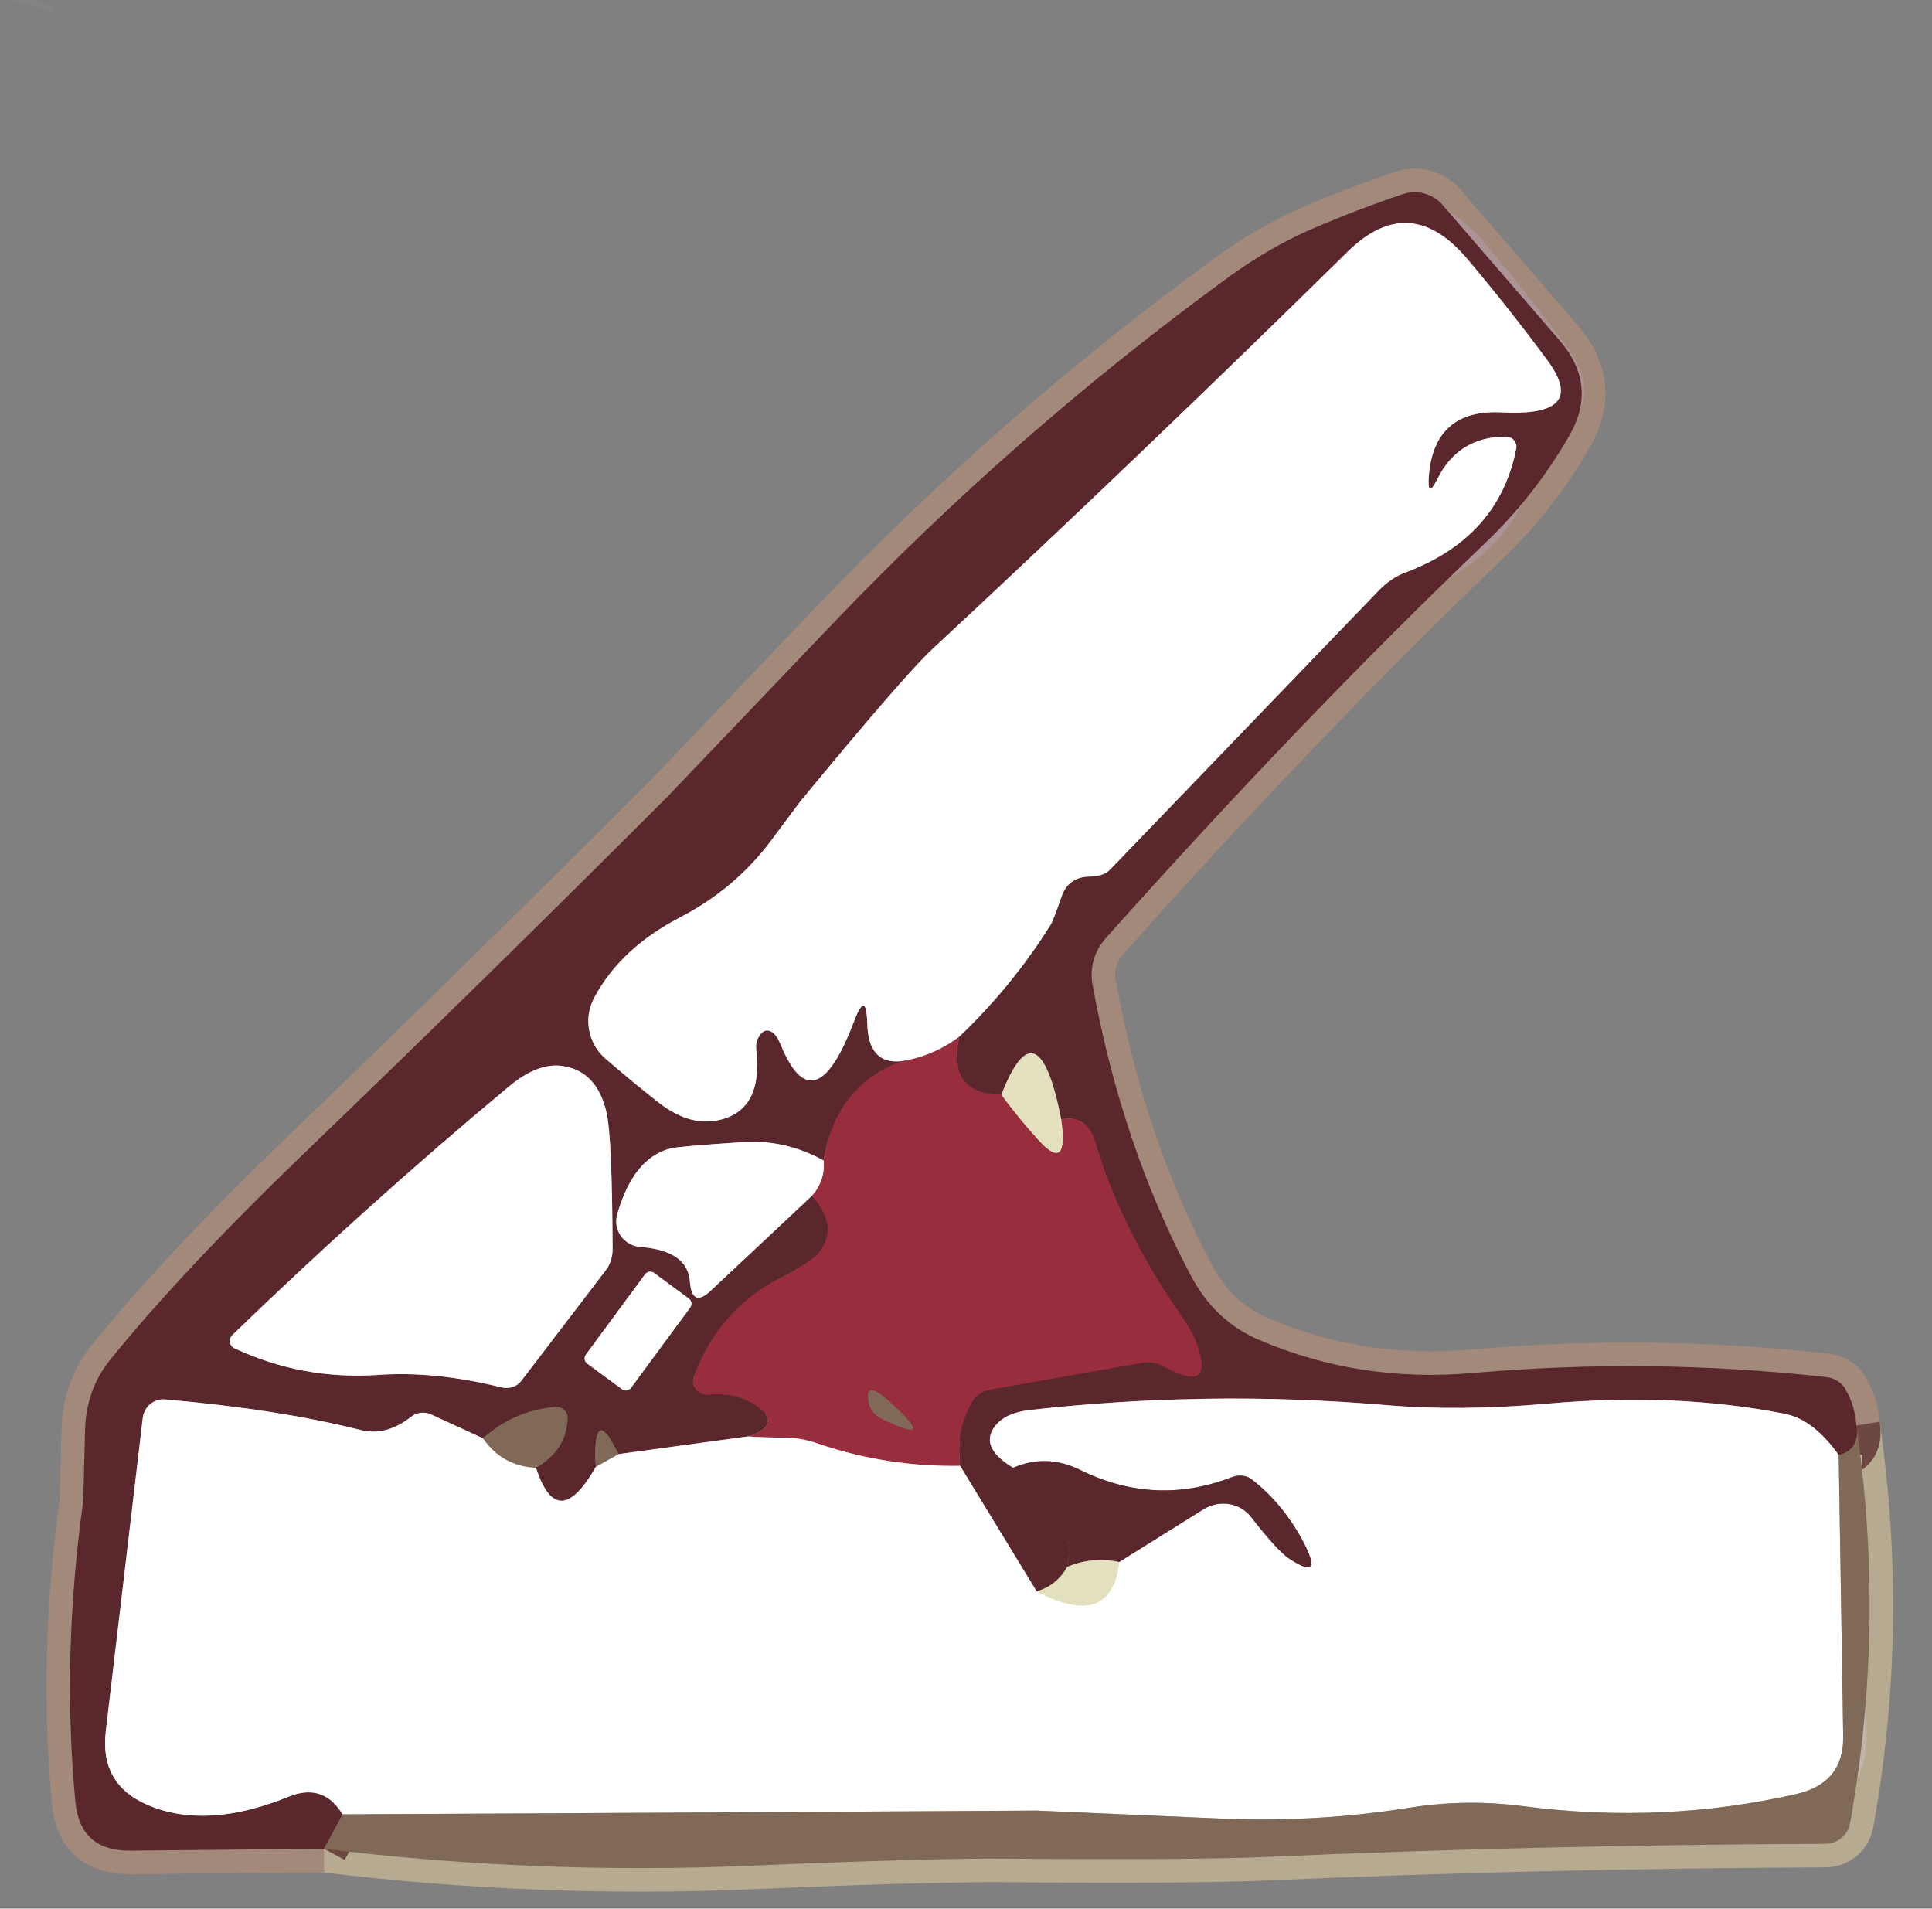 <?xml version="1.0" encoding="UTF-8" standalone="no"?><!DOCTYPE svg PUBLIC "-//W3C//DTD SVG 1.1//EN" "http://www.w3.org/Graphics/SVG/1.1/DTD/svg11.dtd"><svg width="100%" height="100%" viewBox="0 0 82 81" version="1.1" xmlns="http://www.w3.org/2000/svg" xmlns:xlink="http://www.w3.org/1999/xlink" xml:space="preserve" xmlns:serif="http://www.serif.com/" style="fill-rule:evenodd;clip-rule:evenodd;"><rect x="0" y="0" width="82" height="81" fill="#808080" stroke="none"/><g><path d="M1.31,0c-0.02,0.067 -0.04,0.137 -0.06,0.21" style="fill:none;fill-rule:nonzero;stroke:#d1ceae;stroke-opacity:0.05;stroke-width:2px;"/><path d="M13.75,78.46c6.033,0.74 12.073,0.98 18.12,0.72c5.167,-0.22 8.8,-0.32 10.9,-0.3c5.293,0.04 8.933,0.017 10.92,-0.07c7.68,-0.34 15.613,-0.527 23.8,-0.56c0.51,-0.01 0.94,-0.37 1.03,-0.87c1.007,-5.567 1.097,-11.193 0.27,-16.88" style="fill:none;fill-rule:nonzero;stroke:#b6aa90;stroke-width:2px;"/><path d="M78.79,60.5c-0.04,-0.593 -0.207,-1.127 -0.5,-1.6c-0.16,-0.25 -0.45,-0.42 -0.79,-0.46c-4.987,-0.553 -9.987,-0.61 -15,-0.17c-3.2,0.28 -6.223,-0.19 -9.07,-1.41c-1.247,-0.533 -2.21,-1.443 -2.89,-2.73c-1.96,-3.7 -3.35,-7.817 -4.17,-12.35c-0.13,-0.7 0.08,-1.42 0.55,-1.95c5.507,-6.173 10.88,-11.77 16.12,-16.79c1.387,-1.32 2.573,-2.833 3.56,-4.54c0.833,-1.433 0.693,-2.79 -0.42,-4.07l-4.95,-5.73c-0.42,-0.48 -1.09,-0.67 -1.69,-0.46c-1.307,0.44 -2.587,0.93 -3.84,1.47c-1.207,0.52 -2.397,1.207 -3.57,2.06c-6.013,4.387 -11.59,9.267 -16.73,14.64c-4.7,4.92 -7.057,7.387 -7.07,7.4c-5.127,5.133 -10.303,10.213 -15.53,15.24c-3.393,3.273 -6.097,6.153 -8.11,8.64c-0.693,0.853 -1.053,1.857 -1.08,3.01c-0.047,1.973 -0.077,3.003 -0.09,3.09c-0.6,4.353 -0.707,8.58 -0.32,12.68c0.133,1.393 0.91,2.083 2.33,2.07l8.22,-0.08" style="fill:none;fill-rule:nonzero;stroke:#a3897a;stroke-width:2px;"/><path d="M78.79,60.5c0.113,0.673 -0.137,1.09 -0.75,1.25" style="fill:none;fill-rule:nonzero;stroke:#6d4842;stroke-width:2px;"/><path d="M78.04,61.75c-0.713,-1.007 -1.477,-1.59 -2.29,-1.75c-3.087,-0.607 -6.44,-0.75 -10.06,-0.43c-2.48,0.22 -4.777,0.24 -6.89,0.06c-5.027,-0.427 -10.057,-0.357 -15.09,0.21c-0.633,0.073 -1.097,0.267 -1.39,0.58c-0.573,0.627 -0.347,1.25 0.68,1.87" style="fill:none;fill-rule:nonzero;stroke:#ac9396;stroke-width:2px;"/><path d="M43,62.29c-0.333,1.353 0.087,1.953 1.26,1.8c0.33,-0.04 0.63,0.09 0.76,0.32c0.34,0.613 0.43,1.31 0.27,2.09" style="fill:none;fill-rule:nonzero;stroke:#59272c;stroke-width:2px;"/><path d="M45.29,66.5c-0.293,0.533 -0.723,0.88 -1.29,1.04" style="fill:none;fill-rule:nonzero;stroke:#9e8475;stroke-width:2px;"/><path d="M44,67.54l-3.25,-5.33" style="fill:none;fill-rule:nonzero;stroke:#ac9396;stroke-width:2px;"/><path d="M40.75,62.21c-0.127,-1.04 0.047,-1.95 0.52,-2.73c0.16,-0.27 0.44,-0.45 0.78,-0.51l6.46,-1.14c0.3,-0.05 0.62,0.01 0.91,0.17c1.42,0.787 1.883,0.477 1.39,-0.93c-0.12,-0.347 -0.333,-0.74 -0.64,-1.18c-1.733,-2.5 -2.957,-4.963 -3.67,-7.39c-0.233,-0.793 -0.72,-1.127 -1.46,-1" style="fill:none;fill-rule:nonzero;stroke:#782a35;stroke-width:2px;"/><path d="M45.04,47.5c-0.66,-3.347 -1.507,-3.693 -2.54,-1.04" style="fill:none;fill-rule:nonzero;stroke:#9e8475;stroke-width:2px;"/><path d="M42.5,46.46c-1.54,-0.013 -2.137,-0.833 -1.79,-2.46" style="fill:none;fill-rule:nonzero;stroke:#782a35;stroke-width:2px;"/><path d="M40.71,44c1.5,-1.433 2.793,-3.017 3.88,-4.75c0.073,-0.113 0.23,-0.517 0.47,-1.21c0.193,-0.553 0.593,-0.833 1.2,-0.84c0.37,0 0.68,-0.11 0.85,-0.29l11.38,-11.82c0.367,-0.38 0.75,-0.643 1.15,-0.79c2.64,-0.987 4.21,-2.733 4.71,-5.24c0.06,-0.27 -0.14,-0.52 -0.41,-0.53c-1.36,-0.007 -2.34,0.597 -2.94,1.81c-0.28,0.56 -0.4,0.533 -0.36,-0.08c0.133,-1.94 1.17,-2.86 3.11,-2.76c2.453,0.127 3.1,-0.603 1.94,-2.19c-1.093,-1.48 -2.233,-2.923 -3.42,-4.33c-1.633,-1.92 -3.327,-2.017 -5.08,-0.29c-5.8,5.707 -11.677,11.33 -17.63,16.87c-0.8,0.747 -2.667,2.9 -5.6,6.46c-0.033,0.047 -0.443,0.597 -1.23,1.65c-1.02,1.367 -2.307,2.453 -3.86,3.26c-1.687,0.873 -2.903,2.01 -3.65,3.41c-0.47,0.88 -0.26,1.96 0.49,2.6c0.793,0.68 1.507,1.27 2.14,1.77c0.86,0.693 1.683,0.98 2.47,0.86c1.38,-0.213 1.973,-1.203 1.78,-2.97c-0.027,-0.227 -0,-0.41 0.08,-0.55c0.153,-0.3 0.343,-0.387 0.57,-0.26c0.133,0.073 0.257,0.243 0.37,0.51c0.953,2.353 1.997,2.033 3.13,-0.96c0.347,-0.913 0.533,-0.88 0.56,0.1c0.027,1.16 0.507,1.693 1.44,1.6" style="fill:none;fill-rule:nonzero;stroke:#ac9396;stroke-width:2px;"/><path d="M38.25,45.04c-1.86,0.707 -2.957,2.11 -3.29,4.21" style="fill:none;fill-rule:nonzero;stroke:#782a35;stroke-width:2px;"/><path d="M34.96,49.25c-1.1,-0.6 -2.243,-0.86 -3.43,-0.78c-1.827,0.12 -2.853,0.21 -3.08,0.27c-1.047,0.273 -1.797,1.2 -2.25,2.78c-0.2,0.67 0.27,1.34 0.97,1.4c1.34,0.1 2.043,0.587 2.11,1.46c0.06,0.76 0.35,0.897 0.87,0.41l4.31,-4.04" style="fill:none;fill-rule:nonzero;stroke:#ac9396;stroke-width:2px;"/><path d="M34.46,50.75c0.76,0.84 0.873,1.627 0.34,2.36c-0.2,0.273 -0.76,0.647 -1.68,1.12c-1.74,0.893 -2.963,2.287 -3.67,4.18c-0.15,0.4 0.17,0.82 0.6,0.78c0.933,-0.093 1.717,0.14 2.35,0.7c0.23,0.21 0.24,0.56 0.02,0.74c-0.187,0.153 -0.41,0.263 -0.67,0.33" style="fill:none;fill-rule:nonzero;stroke:#782a35;stroke-width:2px;"/><path d="M31.75,60.96l-5.5,0.75" style="fill:none;fill-rule:nonzero;stroke:#ac9396;stroke-width:2px;"/><path d="M26.25,61.71c-0.733,-1.507 -1.053,-1.327 -0.96,0.54" style="fill:none;fill-rule:nonzero;stroke:#6d4842;stroke-width:2px;"/><path d="M25.29,62.25c-1.087,1.907 -1.933,1.92 -2.54,0.04" style="fill:none;fill-rule:nonzero;stroke:#ac9396;stroke-width:2px;"/><path d="M22.75,62.29c0.873,-0.507 1.32,-1.21 1.34,-2.11c0.01,-0.28 -0.24,-0.5 -0.53,-0.47c-1.16,0.1 -2.18,0.543 -3.06,1.33" style="fill:none;fill-rule:nonzero;stroke:#6d4842;stroke-width:2px;"/><path d="M20.5,61.04l-2.22,-1.02c-0.27,-0.12 -0.6,-0.08 -0.85,0.12c-0.7,0.547 -1.407,0.73 -2.12,0.55c-2.32,-0.587 -5.09,-1.02 -8.31,-1.3c-0.47,-0.04 -0.88,0.31 -0.94,0.78l-1.57,13.3c-0.18,1.5 0.41,2.543 1.77,3.13c1.673,0.713 3.67,0.597 5.99,-0.35c0.98,-0.4 1.743,-0.15 2.29,0.75" style="fill:none;fill-rule:nonzero;stroke:#ac9396;stroke-width:2px;"/><path d="M14.54,77l-0.79,1.46" style="fill:none;fill-rule:nonzero;stroke:#6d4842;stroke-width:2px;"/><path d="M20.5,61.04c0.547,0.787 1.297,1.203 2.25,1.25" style="fill:none;fill-rule:nonzero;stroke:#c0b4ab;stroke-width:2px;"/><path d="M25.29,62.25l0.96,-0.54" style="fill:none;fill-rule:nonzero;stroke:#c0b4ab;stroke-width:2px;"/><path d="M44,67.54c2.107,1.107 3.273,0.69 3.5,-1.25" style="fill:none;fill-rule:nonzero;stroke:#f1f0de;stroke-width:2px;"/><path d="M47.5,66.29l3.57,-2.23c0.68,-0.43 1.56,-0.29 2.03,0.32c0.74,0.953 1.28,1.543 1.62,1.77c0.96,0.633 1.18,0.437 0.66,-0.59c-0.573,-1.127 -1.317,-2.047 -2.23,-2.76c-0.23,-0.19 -0.56,-0.23 -0.87,-0.11c-2.173,0.84 -4.32,0.737 -6.44,-0.31c-0.947,-0.467 -1.893,-0.497 -2.84,-0.09" style="fill:none;fill-rule:nonzero;stroke:#ac9396;stroke-width:2px;"/><path d="M78.04,61.75l0.19,11.94c0.02,1.327 -0.647,2.143 -2,2.45c-3.753,0.853 -7.593,1.027 -11.52,0.52c-1.66,-0.22 -3.293,-0.2 -4.9,0.06c-2.633,0.42 -5.283,0.573 -7.95,0.46c-5.2,-0.227 -7.823,-0.34 -7.87,-0.34c-9.813,0.06 -19.63,0.113 -29.45,0.16" style="fill:none;fill-rule:nonzero;stroke:#c0b4ab;stroke-width:2px;"/><path d="M40.71,44c-0.733,0.553 -1.553,0.9 -2.46,1.04" style="fill:none;fill-rule:nonzero;stroke:#cb969e;stroke-width:2px;"/><path d="M47.5,66.29c-0.767,-0.16 -1.503,-0.09 -2.21,0.21" style="fill:none;fill-rule:nonzero;stroke:#9e8475;stroke-width:2px;"/><path d="M42.5,46.46c0.5,0.68 1.033,1.33 1.6,1.95c0.847,0.92 1.16,0.617 0.94,-0.91" style="fill:none;fill-rule:nonzero;stroke:#bd877d;stroke-width:2px;"/><path d="M40.75,62.21c-2.08,0.033 -4.097,-0.283 -6.05,-0.95c-0.473,-0.167 -0.96,-0.25 -1.46,-0.25c-0.493,0 -0.99,-0.017 -1.49,-0.05" style="fill:none;fill-rule:nonzero;stroke:#cb969e;stroke-width:2px;"/><path d="M34.46,50.75c0.38,-0.433 0.547,-0.933 0.5,-1.5" style="fill:none;fill-rule:nonzero;stroke:#cb969e;stroke-width:2px;"/><path d="M22.12,58.61l3.59,-4.7c0.19,-0.25 0.29,-0.56 0.29,-0.9c-0.013,-3.14 -0.097,-5.06 -0.25,-5.76c-0.273,-1.227 -0.923,-1.9 -1.95,-2.02c-0.673,-0.073 -1.407,0.22 -2.2,0.88c-4.04,3.367 -7.95,6.88 -11.73,10.54c-0.18,0.17 -0.14,0.47 0.08,0.57c1.927,0.9 3.963,1.277 6.11,1.13c1.593,-0.113 3.337,0.063 5.23,0.53c0.32,0.08 0.64,-0.03 0.83,-0.27" style="fill:none;fill-rule:nonzero;stroke:#ac9396;stroke-width:2px;"/><path d="M29.296,55.49c0.084,-0.12 0.064,-0.29 -0.057,-0.378l-1.481,-1.092c-0.118,-0.09 -0.288,-0.06 -0.378,0.057l-2.516,3.413c-0.084,0.12 -0.064,0.29 0.057,0.378l1.481,1.092c0.118,0.09 0.288,0.06 0.378,-0.058l2.516,-3.412" style="fill:none;fill-rule:nonzero;stroke:#ac9396;stroke-width:2px;"/><path d="M37.76,59.49c-0.74,-0.673 -1.033,-0.65 -0.88,0.07c0.06,0.27 0.25,0.51 0.52,0.64c1.667,0.813 1.787,0.577 0.36,-0.71" style="fill:none;fill-rule:nonzero;stroke:#8c4b4a;stroke-width:2px;"/></g><path d="M78.79,60.5c0.113,0.673 -0.137,1.09 -0.75,1.25c-0.713,-1.007 -1.477,-1.59 -2.29,-1.75c-3.087,-0.607 -6.44,-0.75 -10.06,-0.43c-2.48,0.22 -4.777,0.24 -6.89,0.06c-5.027,-0.427 -10.057,-0.357 -15.09,0.21c-0.633,0.073 -1.097,0.267 -1.39,0.58c-0.573,0.627 -0.347,1.25 0.68,1.87c-0.333,1.353 0.087,1.953 1.26,1.8c0.33,-0.04 0.63,0.09 0.76,0.32c0.34,0.613 0.43,1.31 0.27,2.09c-0.293,0.533 -0.723,0.88 -1.29,1.04l-3.25,-5.33c-0.127,-1.04 0.047,-1.95 0.52,-2.73c0.16,-0.27 0.44,-0.45 0.78,-0.51l6.46,-1.14c0.3,-0.05 0.62,0.01 0.91,0.17c1.42,0.787 1.883,0.477 1.39,-0.93c-0.12,-0.347 -0.333,-0.74 -0.64,-1.18c-1.733,-2.5 -2.957,-4.963 -3.67,-7.39c-0.233,-0.793 -0.72,-1.127 -1.46,-1c-0.66,-3.347 -1.507,-3.693 -2.54,-1.04c-1.54,-0.013 -2.137,-0.833 -1.79,-2.46c1.5,-1.433 2.793,-3.017 3.88,-4.75c0.073,-0.113 0.23,-0.517 0.47,-1.21c0.193,-0.553 0.593,-0.833 1.2,-0.84c0.37,-0 0.68,-0.11 0.85,-0.29l11.38,-11.82c0.367,-0.38 0.75,-0.643 1.15,-0.79c2.64,-0.987 4.21,-2.733 4.71,-5.24c0.06,-0.27 -0.14,-0.52 -0.41,-0.53c-1.36,-0.007 -2.34,0.597 -2.94,1.81c-0.28,0.56 -0.4,0.533 -0.36,-0.08c0.133,-1.94 1.17,-2.86 3.11,-2.76c2.453,0.127 3.1,-0.603 1.94,-2.19c-1.093,-1.48 -2.233,-2.923 -3.42,-4.33c-1.633,-1.92 -3.327,-2.017 -5.08,-0.29c-5.8,5.707 -11.677,11.33 -17.63,16.87c-0.8,0.747 -2.667,2.9 -5.6,6.46c-0.033,0.047 -0.443,0.597 -1.23,1.65c-1.02,1.367 -2.307,2.453 -3.86,3.26c-1.687,0.873 -2.903,2.01 -3.65,3.41c-0.47,0.88 -0.26,1.96 0.49,2.6c0.793,0.68 1.507,1.27 2.14,1.77c0.86,0.693 1.683,0.98 2.47,0.86c1.38,-0.213 1.973,-1.203 1.78,-2.97c-0.027,-0.227 0,-0.41 0.08,-0.55c0.153,-0.3 0.343,-0.387 0.57,-0.26c0.133,0.073 0.257,0.243 0.37,0.51c0.953,2.353 1.997,2.033 3.13,-0.96c0.347,-0.913 0.533,-0.88 0.56,0.1c0.027,1.16 0.507,1.693 1.44,1.6c-1.86,0.707 -2.957,2.11 -3.29,4.21c-1.1,-0.6 -2.243,-0.86 -3.43,-0.78c-1.827,0.12 -2.853,0.21 -3.08,0.27c-1.047,0.273 -1.797,1.2 -2.25,2.78c-0.2,0.67 0.27,1.34 0.97,1.4c1.34,0.1 2.043,0.587 2.11,1.46c0.06,0.76 0.35,0.897 0.87,0.41l4.31,-4.04c0.76,0.84 0.873,1.627 0.34,2.36c-0.2,0.273 -0.76,0.647 -1.68,1.12c-1.74,0.893 -2.963,2.287 -3.67,4.18c-0.15,0.4 0.17,0.82 0.6,0.78c0.933,-0.093 1.717,0.14 2.35,0.7c0.23,0.21 0.24,0.56 0.02,0.74c-0.187,0.153 -0.41,0.263 -0.67,0.33l-5.5,0.75c-0.733,-1.507 -1.053,-1.327 -0.96,0.54c-1.087,1.907 -1.933,1.92 -2.54,0.04c0.873,-0.507 1.32,-1.21 1.34,-2.11c0.01,-0.28 -0.24,-0.5 -0.53,-0.47c-1.16,0.1 -2.18,0.543 -3.06,1.33l-2.22,-1.02c-0.27,-0.12 -0.6,-0.08 -0.85,0.12c-0.7,0.547 -1.407,0.73 -2.12,0.55c-2.32,-0.587 -5.09,-1.02 -8.31,-1.3c-0.47,-0.04 -0.88,0.31 -0.94,0.78l-1.57,13.3c-0.18,1.5 0.41,2.543 1.77,3.13c1.673,0.713 3.67,0.597 5.99,-0.35c0.98,-0.4 1.743,-0.15 2.29,0.75l-0.79,1.46l-8.22,0.08c-1.42,0.013 -2.197,-0.677 -2.33,-2.07c-0.387,-4.1 -0.28,-8.327 0.32,-12.68c0.013,-0.087 0.043,-1.117 0.09,-3.09c0.027,-1.153 0.387,-2.157 1.08,-3.01c2.013,-2.487 4.717,-5.367 8.11,-8.64c5.227,-5.027 10.403,-10.107 15.53,-15.24c0.013,-0.013 2.37,-2.48 7.07,-7.4c5.14,-5.373 10.717,-10.253 16.73,-14.64c1.173,-0.853 2.363,-1.54 3.57,-2.06c1.253,-0.54 2.533,-1.03 3.84,-1.47c0.6,-0.21 1.27,-0.02 1.69,0.46l4.95,5.73c1.113,1.28 1.253,2.637 0.42,4.07c-0.987,1.707 -2.173,3.22 -3.56,4.54c-5.24,5.02 -10.613,10.617 -16.12,16.79c-0.47,0.53 -0.68,1.25 -0.55,1.95c0.82,4.533 2.21,8.65 4.17,12.35c0.68,1.287 1.643,2.197 2.89,2.73c2.847,1.22 5.87,1.69 9.07,1.41c5.013,-0.44 10.013,-0.383 15,0.17c0.34,0.04 0.63,0.21 0.79,0.46c0.293,0.473 0.46,1.007 0.5,1.6Zm-56.67,-1.89l3.59,-4.7c0.19,-0.25 0.29,-0.56 0.29,-0.9c-0.013,-3.14 -0.097,-5.06 -0.25,-5.76c-0.273,-1.227 -0.923,-1.9 -1.95,-2.02c-0.673,-0.073 -1.407,0.22 -2.2,0.88c-4.04,3.367 -7.95,6.88 -11.73,10.54c-0.18,0.17 -0.14,0.47 0.08,0.57c1.927,0.9 3.963,1.277 6.11,1.13c1.593,-0.113 3.337,0.063 5.23,0.53c0.32,0.08 0.64,-0.03 0.83,-0.27Zm7.176,-3.12c0.084,-0.12 0.064,-0.29 -0.057,-0.378l-1.481,-1.092c-0.118,-0.09 -0.288,-0.06 -0.378,0.057l-2.516,3.413c-0.084,0.12 -0.064,0.29 0.057,0.378l1.481,1.092c0.118,0.09 0.288,0.06 0.378,-0.058l2.516,-3.412Z" style="fill:#59272c;fill-rule:nonzero;"/><path d="M40.71,44c-0.733,0.553 -1.553,0.9 -2.46,1.04c-0.933,0.093 -1.413,-0.44 -1.44,-1.6c-0.027,-0.98 -0.213,-1.013 -0.56,-0.1c-1.133,2.993 -2.177,3.313 -3.13,0.96c-0.113,-0.267 -0.237,-0.437 -0.37,-0.51c-0.227,-0.127 -0.417,-0.04 -0.57,0.26c-0.08,0.14 -0.107,0.323 -0.08,0.55c0.193,1.767 -0.4,2.757 -1.78,2.97c-0.787,0.12 -1.61,-0.167 -2.47,-0.86c-0.633,-0.5 -1.347,-1.09 -2.14,-1.77c-0.75,-0.64 -0.96,-1.72 -0.49,-2.6c0.747,-1.4 1.963,-2.537 3.65,-3.41c1.553,-0.807 2.84,-1.893 3.86,-3.26c0.787,-1.053 1.197,-1.603 1.23,-1.65c2.933,-3.56 4.8,-5.713 5.6,-6.46c5.953,-5.54 11.83,-11.163 17.63,-16.87c1.753,-1.727 3.447,-1.63 5.08,0.29c1.187,1.407 2.327,2.85 3.42,4.33c1.16,1.587 0.513,2.317 -1.94,2.19c-1.94,-0.1 -2.977,0.82 -3.11,2.76c-0.04,0.613 0.08,0.64 0.36,0.08c0.6,-1.213 1.58,-1.817 2.94,-1.81c0.27,0.01 0.47,0.26 0.41,0.53c-0.5,2.507 -2.07,4.253 -4.71,5.24c-0.4,0.147 -0.783,0.41 -1.15,0.79l-11.38,11.82c-0.17,0.18 -0.48,0.29 -0.85,0.29c-0.607,0.007 -1.007,0.287 -1.2,0.84c-0.24,0.693 -0.397,1.097 -0.47,1.21c-1.087,1.733 -2.38,3.317 -3.88,4.75Z" style="fill:#fff;fill-rule:nonzero;"/><path d="M40.71,44c-0.347,1.627 0.25,2.447 1.79,2.46c0.5,0.68 1.033,1.33 1.6,1.95c0.847,0.92 1.16,0.617 0.94,-0.91c0.74,-0.127 1.227,0.207 1.46,1c0.713,2.427 1.937,4.89 3.67,7.39c0.307,0.44 0.52,0.833 0.64,1.18c0.493,1.407 0.03,1.717 -1.39,0.93c-0.29,-0.16 -0.61,-0.22 -0.91,-0.17l-6.46,1.14c-0.34,0.06 -0.62,0.24 -0.78,0.51c-0.473,0.78 -0.647,1.69 -0.52,2.73c-2.08,0.033 -4.097,-0.283 -6.05,-0.95c-0.473,-0.167 -0.96,-0.25 -1.46,-0.25c-0.493,0 -0.99,-0.017 -1.49,-0.05c0.26,-0.067 0.483,-0.177 0.67,-0.33c0.22,-0.18 0.21,-0.53 -0.02,-0.74c-0.633,-0.56 -1.417,-0.793 -2.35,-0.7c-0.43,0.04 -0.75,-0.38 -0.6,-0.78c0.707,-1.893 1.93,-3.287 3.67,-4.18c0.92,-0.473 1.48,-0.847 1.68,-1.12c0.533,-0.733 0.42,-1.52 -0.34,-2.36c0.38,-0.433 0.547,-0.933 0.5,-1.5c0.333,-2.1 1.43,-3.503 3.29,-4.21c0.907,-0.14 1.727,-0.487 2.46,-1.04Zm-2.95,15.49c-0.74,-0.673 -1.033,-0.65 -0.88,0.07c0.06,0.27 0.25,0.51 0.52,0.64c1.667,0.813 1.787,0.577 0.36,-0.71Z" style="fill:#972d3d;fill-rule:nonzero;"/><path d="M45.04,47.5c0.22,1.527 -0.093,1.83 -0.94,0.91c-0.567,-0.62 -1.1,-1.27 -1.6,-1.95c1.033,-2.653 1.88,-2.307 2.54,1.04Z" style="fill:#e3e0bd;fill-rule:nonzero;"/><path d="M22.12,58.61c-0.19,0.24 -0.51,0.35 -0.83,0.27c-1.893,-0.467 -3.637,-0.643 -5.23,-0.53c-2.147,0.147 -4.183,-0.23 -6.11,-1.13c-0.22,-0.1 -0.26,-0.4 -0.08,-0.57c3.78,-3.66 7.69,-7.173 11.73,-10.54c0.793,-0.66 1.527,-0.953 2.2,-0.88c1.027,0.12 1.677,0.793 1.95,2.02c0.153,0.7 0.237,2.62 0.25,5.76c0,0.34 -0.1,0.65 -0.29,0.9l-3.59,4.7Z" style="fill:#fff;fill-rule:nonzero;"/><path d="M34.96,49.25c0.047,0.567 -0.12,1.067 -0.5,1.5l-4.31,4.04c-0.52,0.487 -0.81,0.35 -0.87,-0.41c-0.067,-0.873 -0.77,-1.36 -2.11,-1.46c-0.7,-0.06 -1.17,-0.73 -0.97,-1.4c0.453,-1.58 1.203,-2.507 2.25,-2.78c0.227,-0.06 1.253,-0.15 3.08,-0.27c1.187,-0.08 2.33,0.18 3.43,0.78Z" style="fill:#fff;fill-rule:nonzero;"/><path d="M29.296,55.49c0.088,-0.12 0.063,-0.289 -0.057,-0.378l-1.481,-1.092c-0.12,-0.088 -0.289,-0.062 -0.378,0.057l-2.516,3.413c-0.088,0.12 -0.063,0.289 0.057,0.378l1.481,1.092c0.12,0.088 0.289,0.062 0.378,-0.057l2.516,-3.413Z" style="fill:#fff;"/><path d="M37.76,59.49c1.427,1.287 1.307,1.523 -0.36,0.71c-0.27,-0.13 -0.46,-0.37 -0.52,-0.64c-0.153,-0.72 0.14,-0.743 0.88,-0.07Z" style="fill:#806957;fill-rule:nonzero;"/><path d="M20.5,61.04c0.547,0.787 1.297,1.203 2.25,1.25c0.607,1.88 1.453,1.867 2.54,-0.04l0.96,-0.54l5.5,-0.75c0.5,0.033 0.997,0.05 1.49,0.05c0.5,0 0.987,0.083 1.46,0.25c1.953,0.667 3.97,0.983 6.05,0.95l3.25,5.33c2.107,1.107 3.273,0.69 3.5,-1.25l3.57,-2.23c0.68,-0.43 1.56,-0.29 2.03,0.32c0.74,0.953 1.28,1.543 1.62,1.77c0.96,0.633 1.18,0.437 0.66,-0.59c-0.573,-1.127 -1.317,-2.047 -2.23,-2.76c-0.23,-0.19 -0.56,-0.23 -0.87,-0.11c-2.173,0.84 -4.32,0.737 -6.44,-0.31c-0.947,-0.467 -1.893,-0.497 -2.84,-0.09c-1.027,-0.62 -1.253,-1.243 -0.68,-1.87c0.293,-0.313 0.757,-0.507 1.39,-0.58c5.033,-0.567 10.063,-0.637 15.09,-0.21c2.113,0.18 4.41,0.16 6.89,-0.06c3.62,-0.32 6.973,-0.177 10.06,0.43c0.813,0.16 1.577,0.743 2.29,1.75l0.19,11.94c0.02,1.327 -0.647,2.143 -2,2.45c-3.753,0.853 -7.593,1.027 -11.52,0.52c-1.66,-0.22 -3.293,-0.2 -4.9,0.06c-2.633,0.42 -5.283,0.573 -7.95,0.46c-5.2,-0.227 -7.823,-0.34 -7.87,-0.34c-9.813,0.06 -19.63,0.113 -29.45,0.16c-0.547,-0.9 -1.31,-1.15 -2.29,-0.75c-2.32,0.947 -4.317,1.063 -5.99,0.35c-1.36,-0.587 -1.95,-1.63 -1.77,-3.13l1.57,-13.3c0.06,-0.47 0.47,-0.82 0.94,-0.78c3.22,0.28 5.99,0.713 8.31,1.3c0.713,0.18 1.42,-0.003 2.12,-0.55c0.25,-0.2 0.58,-0.24 0.85,-0.12l2.22,1.02Z" style="fill:#fff;fill-rule:nonzero;"/><path d="M22.75,62.29c-0.953,-0.047 -1.703,-0.463 -2.25,-1.25c0.88,-0.787 1.9,-1.23 3.06,-1.33c0.29,-0.03 0.54,0.19 0.53,0.47c-0.02,0.9 -0.467,1.603 -1.34,2.11Z" style="fill:#806957;fill-rule:nonzero;"/><path d="M78.79,60.5c0.827,5.687 0.737,11.313 -0.27,16.88c-0.09,0.5 -0.52,0.86 -1.03,0.87c-8.187,0.033 -16.12,0.22 -23.8,0.56c-1.987,0.087 -5.627,0.11 -10.92,0.07c-2.1,-0.02 -5.733,0.08 -10.9,0.3c-6.047,0.26 -12.087,0.02 -18.12,-0.72l0.79,-1.46c9.82,-0.047 19.637,-0.1 29.45,-0.16c0.047,0 2.67,0.113 7.87,0.34c2.667,0.113 5.317,-0.04 7.95,-0.46c1.607,-0.26 3.24,-0.28 4.9,-0.06c3.927,0.507 7.767,0.333 11.52,-0.52c1.353,-0.307 2.02,-1.123 2,-2.45l-0.19,-11.94c0.613,-0.16 0.863,-0.577 0.75,-1.25Z" style="fill:#806957;fill-rule:nonzero;"/><path d="M26.25,61.71l-0.96,0.54c-0.093,-1.867 0.227,-2.047 0.96,-0.54Z" style="fill:#806957;fill-rule:nonzero;"/><path d="M47.5,66.29c-0.767,-0.16 -1.503,-0.09 -2.21,0.21c0.16,-0.78 0.07,-1.477 -0.27,-2.09c-0.13,-0.23 -0.43,-0.36 -0.76,-0.32c-1.173,0.153 -1.593,-0.447 -1.26,-1.8c0.947,-0.407 1.893,-0.377 2.84,0.09c2.12,1.047 4.267,1.15 6.44,0.31c0.31,-0.12 0.64,-0.08 0.87,0.11c0.913,0.713 1.657,1.633 2.23,2.76c0.52,1.027 0.3,1.223 -0.66,0.59c-0.34,-0.227 -0.88,-0.817 -1.62,-1.77c-0.47,-0.61 -1.35,-0.75 -2.03,-0.32l-3.57,2.23Z" style="fill:#59272c;fill-rule:nonzero;"/><path d="M47.5,66.29c-0.227,1.94 -1.393,2.357 -3.5,1.25c0.567,-0.16 0.997,-0.507 1.29,-1.04c0.707,-0.3 1.443,-0.37 2.21,-0.21Z" style="fill:#e3e0bd;fill-rule:nonzero;"/></svg>